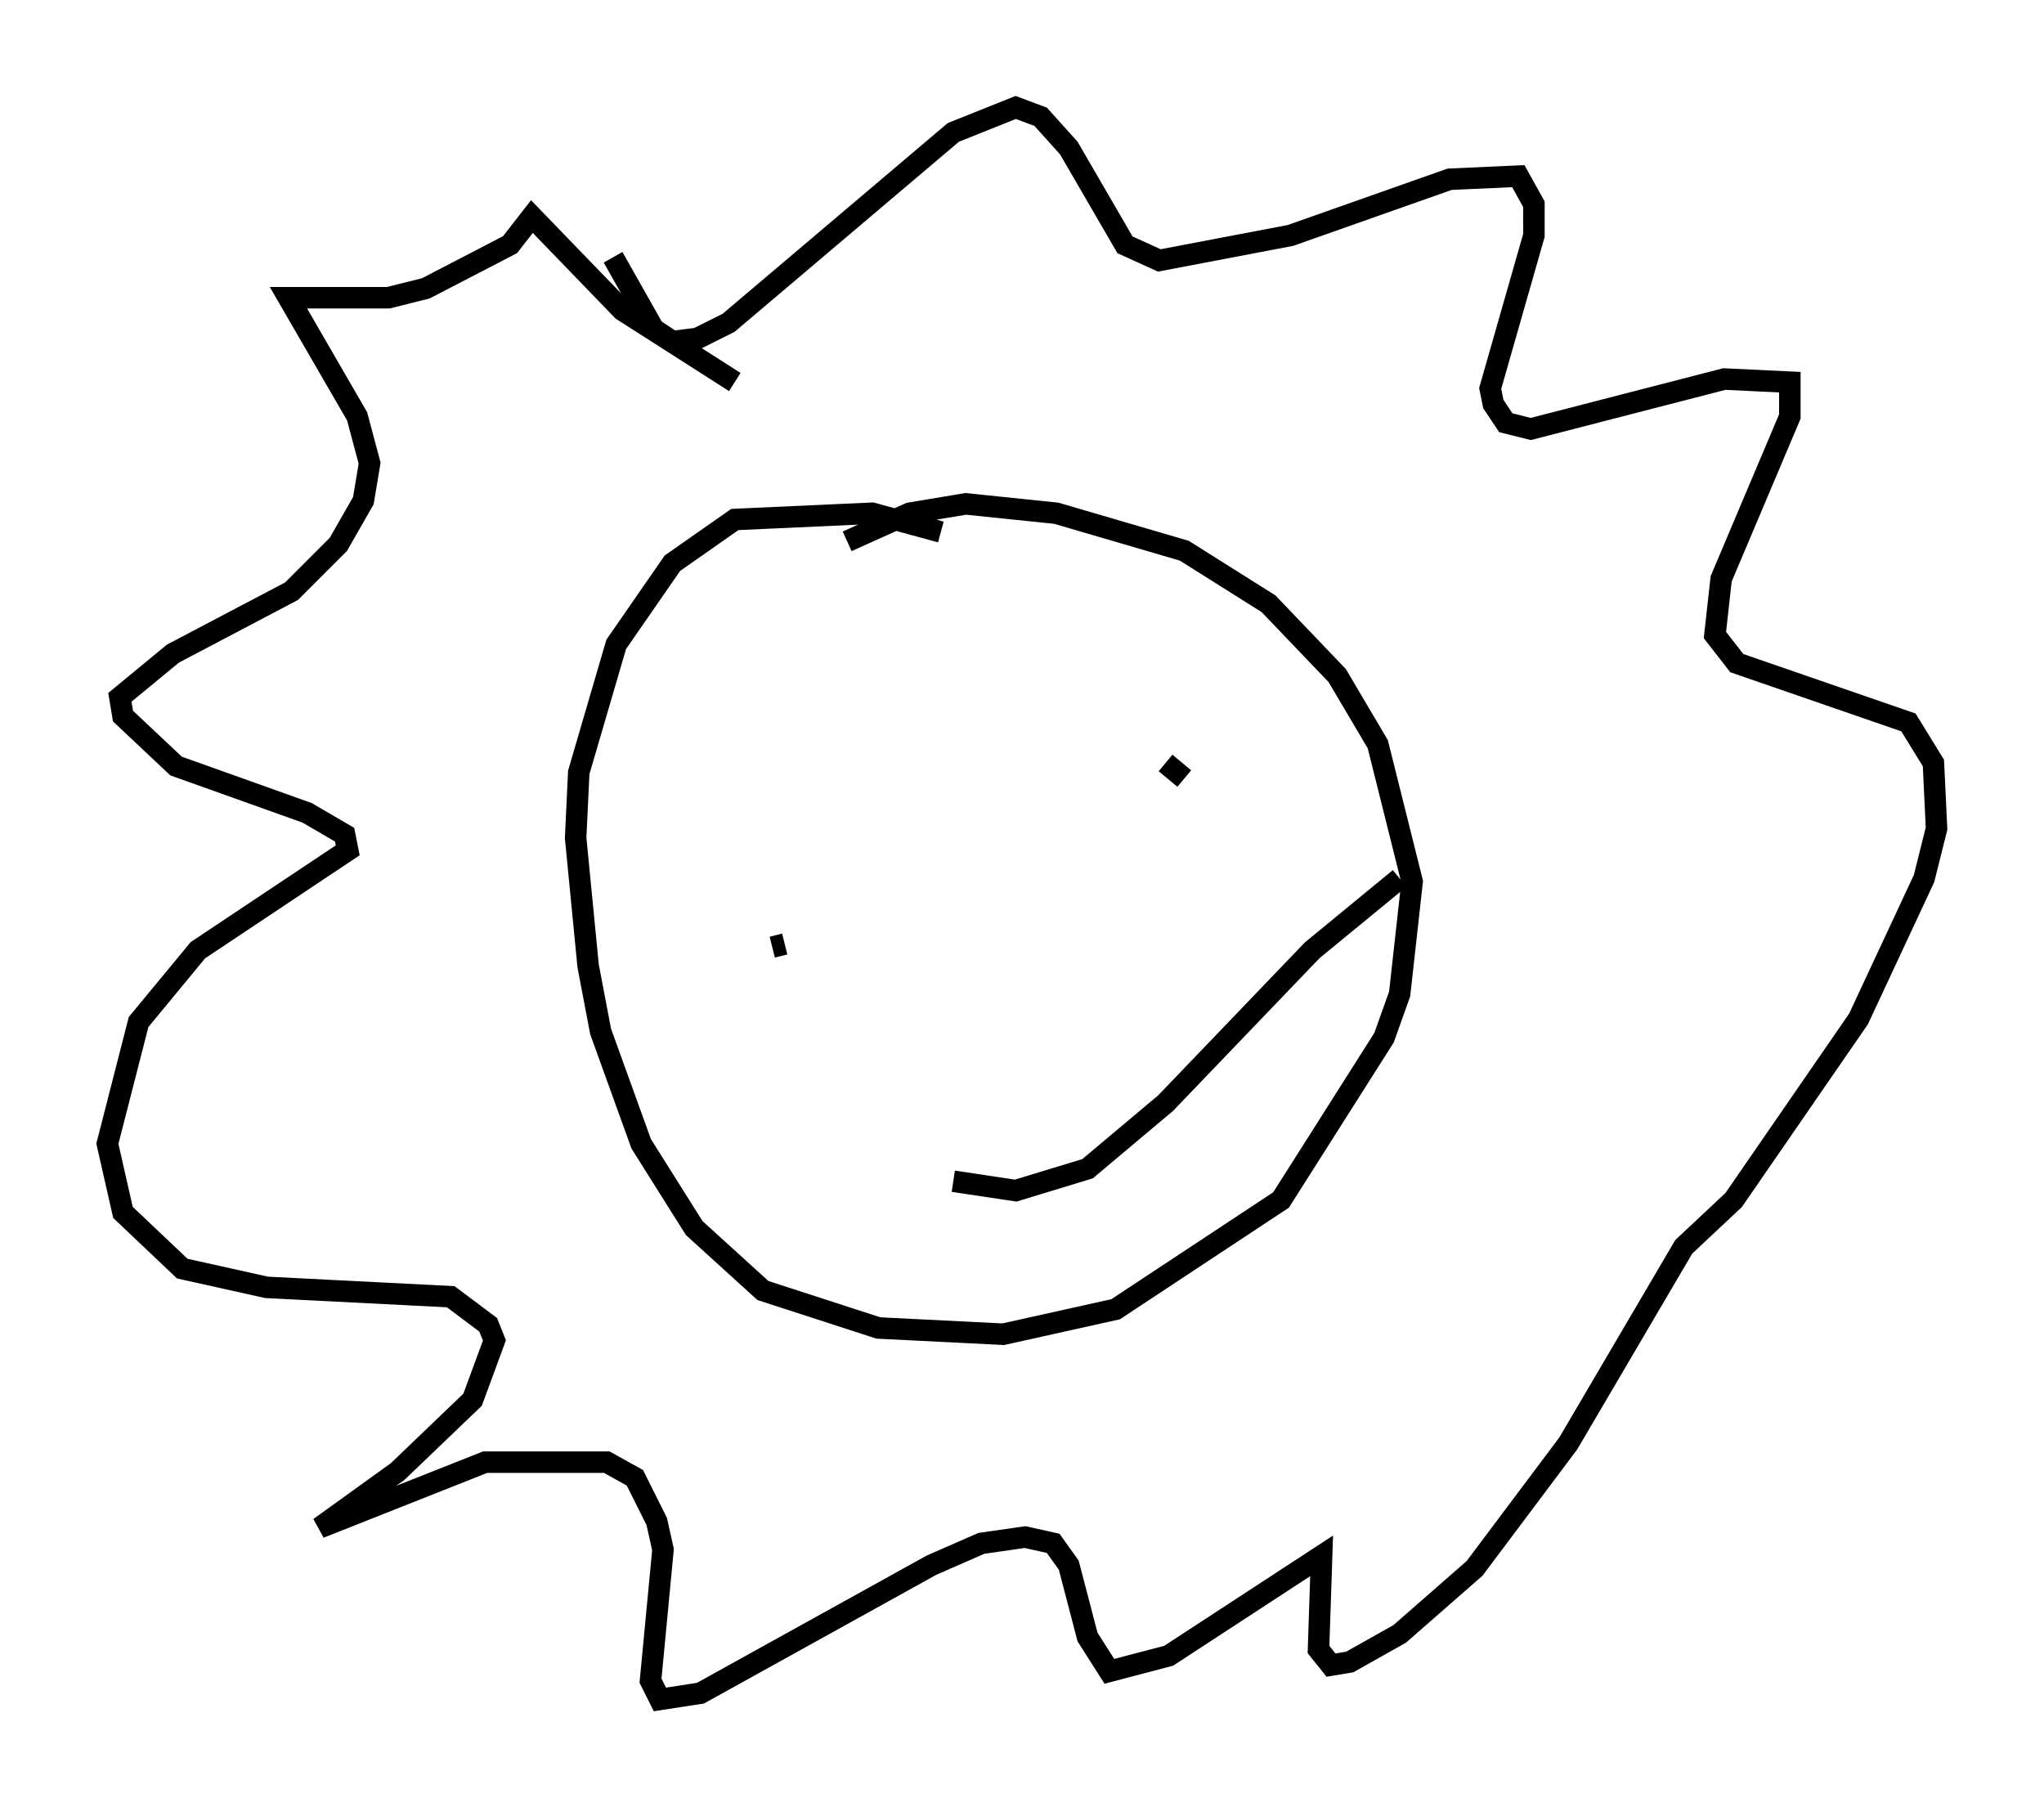 <?xml version="1.0" encoding="utf-8" ?>
<svg baseProfile="full" height="84.078" version="1.1" width="95.117" xmlns="http://www.w3.org/2000/svg" xmlns:ev="http://www.w3.org/2001/xml-events" xmlns:xlink="http://www.w3.org/1999/xlink"><defs /><rect fill="white" height="84.078" width="95.117" x="0" y="0" /><path d="M48.575, 27.078 m-4.793, -2.324 l-3.196, -0.872 -6.391, 0.291 l-2.905, 2.034 -2.615, 3.777 l-1.743, 5.955 -0.145, 3.05 l0.581, 5.955 0.581, 3.05 l1.888, 5.229 2.469, 3.922 l3.196, 2.905 5.374, 1.743 l5.81, 0.291 5.229, -1.162 l7.698, -5.084 4.793, -7.553 l0.726, -2.034 0.581, -5.229 l-1.598, -6.391 -1.888, -3.196 l-3.196, -3.341 -3.922, -2.469 l-5.955, -1.743 -4.212, -0.436 l-2.615, 0.436 -2.905, 1.307 m-3.486, 18.883 l0.581, -0.145 m17.721, -8.425 l0.872, 0.726 m-10.749, 18.737 l2.905, 0.436 3.341, -1.017 l3.631, -3.05 6.827, -7.117 l4.067, -3.341 m-36.603, -28.905 l1.888, 3.341 0.872, 0.581 l1.162, -0.145 1.453, -0.726 l10.458, -8.86 2.905, -1.162 l1.162, 0.436 1.307, 1.453 l2.615, 4.503 1.598, 0.726 l6.101, -1.162 7.408, -2.615 l3.196, -0.145 0.726, 1.307 l0.0, 1.453 -2.034, 7.117 l0.145, 0.726 0.581, 0.872 l1.162, 0.291 9.006, -2.324 l3.05, 0.145 0.0, 1.598 l-3.196, 7.553 -0.291, 2.615 l1.017, 1.307 7.989, 2.76 l1.162, 1.888 0.145, 3.05 l-0.581, 2.324 -3.05, 6.536 l-5.81, 8.425 -2.324, 2.179 l-5.374, 9.151 -4.358, 5.81 l-3.486, 3.05 -2.324, 1.307 l-0.872, 0.145 -0.581, -0.726 l0.145, -4.358 -7.117, 4.648 l-2.76, 0.726 -1.017, -1.598 l-0.872, -3.341 -0.726, -1.017 l-1.307, -0.291 -2.034, 0.291 l-2.324, 1.017 -10.749, 5.955 l-1.888, 0.291 -0.436, -0.872 l0.581, -6.101 -0.291, -1.307 l-1.017, -2.034 -1.307, -0.726 l-5.665, 0.0 -7.698, 3.05 l3.631, -2.615 3.486, -3.341 l1.017, -2.76 -0.291, -0.726 l-1.743, -1.307 -8.57, -0.436 l-3.922, -0.872 -2.76, -2.615 l-0.726, -3.196 1.453, -5.665 l2.76, -3.341 6.972, -4.648 l-0.145, -0.726 -1.743, -1.017 l-6.101, -2.179 -2.469, -2.324 l-0.145, -0.872 2.469, -2.034 l5.52, -2.905 2.179, -2.179 l1.162, -2.034 0.291, -1.743 l-0.581, -2.179 -3.196, -5.52 l4.648, 0.0 1.743, -0.436 l3.922, -2.034 1.017, -1.307 l4.212, 4.358 5.229, 3.341 " fill="none" stroke="black" stroke-width="1" /></svg>